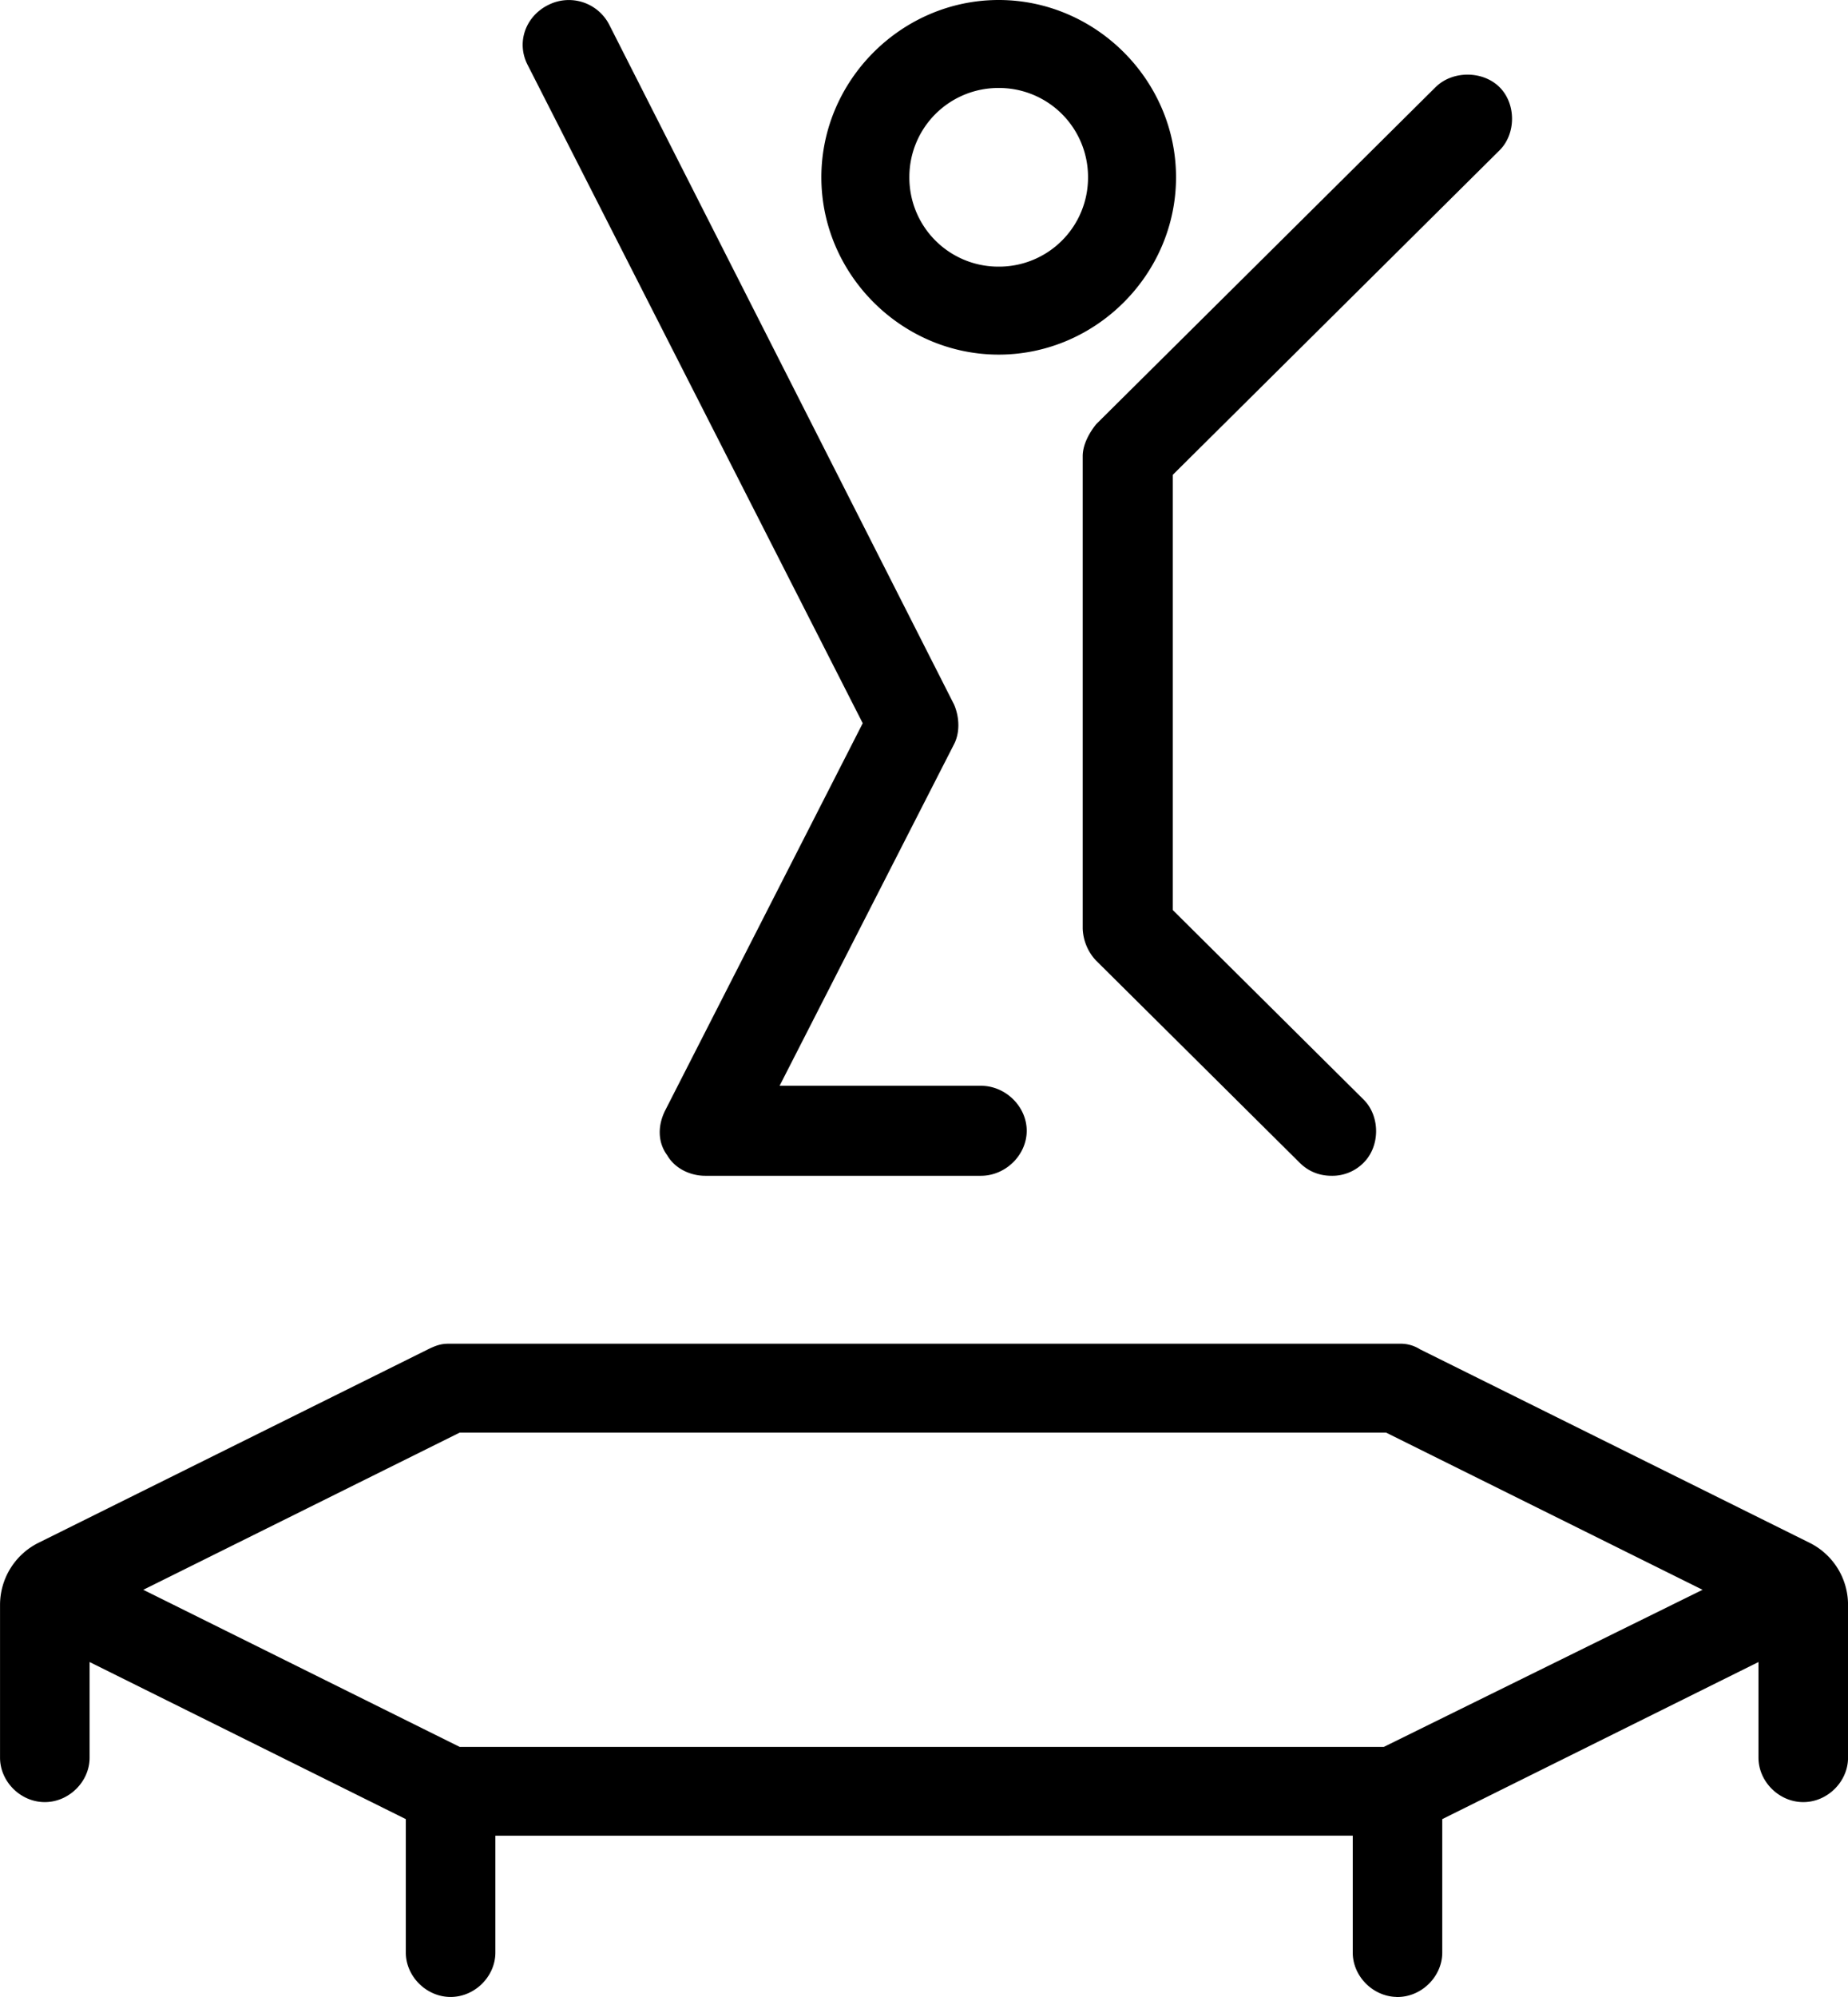 <svg viewBox="0 0 50 54" fill="none" xmlns="http://www.w3.org/2000/svg"><path fill-rule="evenodd" clip-rule="evenodd" d="M37.778 54h.032c.655 0 1.212-.555 1.212-1.201V49.19l8.556-4.248v2.587c0 .646.557 1.201 1.212 1.201.655 0 1.211-.555 1.211-1.2v-4.134a1.872 1.872 0 0 0-1.041-1.678l-10.544-5.234-.013-.009a.986.986 0 0 0-.532-.14h-25.74c-.19 0-.334.044-.559.156l-10.53 5.227a1.876 1.876 0 0 0-1.041 1.679v4.132c0 .646.556 1.201 1.211 1.201s1.212-.555 1.212-1.2v-2.588l8.556 4.248v3.608c0 .646.557 1.201 1.212 1.201.655 0 1.211-.555 1.211-1.201v-3.16H36.6v3.16c0 .615.504 1.148 1.118 1.197a4 4 0 0 0 .06.003zm-.275-15.261H12.437l-8.56 4.25 8.56 4.248h25.005l8.623-4.248-8.562-4.25z" fill="currentColor"/><path d="M14.843.13a1.229 1.229 0 0 1 1.652.56l9.319 18.362c.157.368.15.775.003 1.064l-4.724 9.244h5.446c.672 0 1.24.564 1.24 1.217 0 .653-.568 1.217-1.24 1.217h-7.457c-.422 0-.828-.209-1.025-.547l-.006-.011-.008-.01c-.244-.338-.256-.785-.041-1.208l5.34-10.461-9.07-17.809c-.305-.602-.056-1.31.57-1.618z" fill="currentColor"/><path fill-rule="evenodd" clip-rule="evenodd" d="M22.223 4.794C22.223 2.17 24.395 0 27.021 0c2.627 0 4.798 2.17 4.798 4.794 0 2.625-2.171 4.795-4.798 4.795-2.626 0-4.798-2.17-4.798-4.795zm4.798-2.415a2.407 2.407 0 0 0-2.417 2.415 2.407 2.407 0 0 0 2.417 2.416 2.407 2.407 0 0 0 2.417-2.416 2.407 2.407 0 0 0-2.417-2.415z" fill="currentColor"/><path d="M38.843 2.356c.453-.45 1.274-.45 1.728 0 .452.449.452 1.262 0 1.71l-8.84 8.774v11.768l5.162 5.124c.452.448.452 1.261 0 1.71a1.189 1.189 0 0 1-.864.352c-.309 0-.61-.1-.864-.352l-5.517-5.475a1.331 1.331 0 0 1-.354-.855V12.336c0-.28.142-.586.364-.865l9.184-9.115z" fill="currentColor"/></svg>